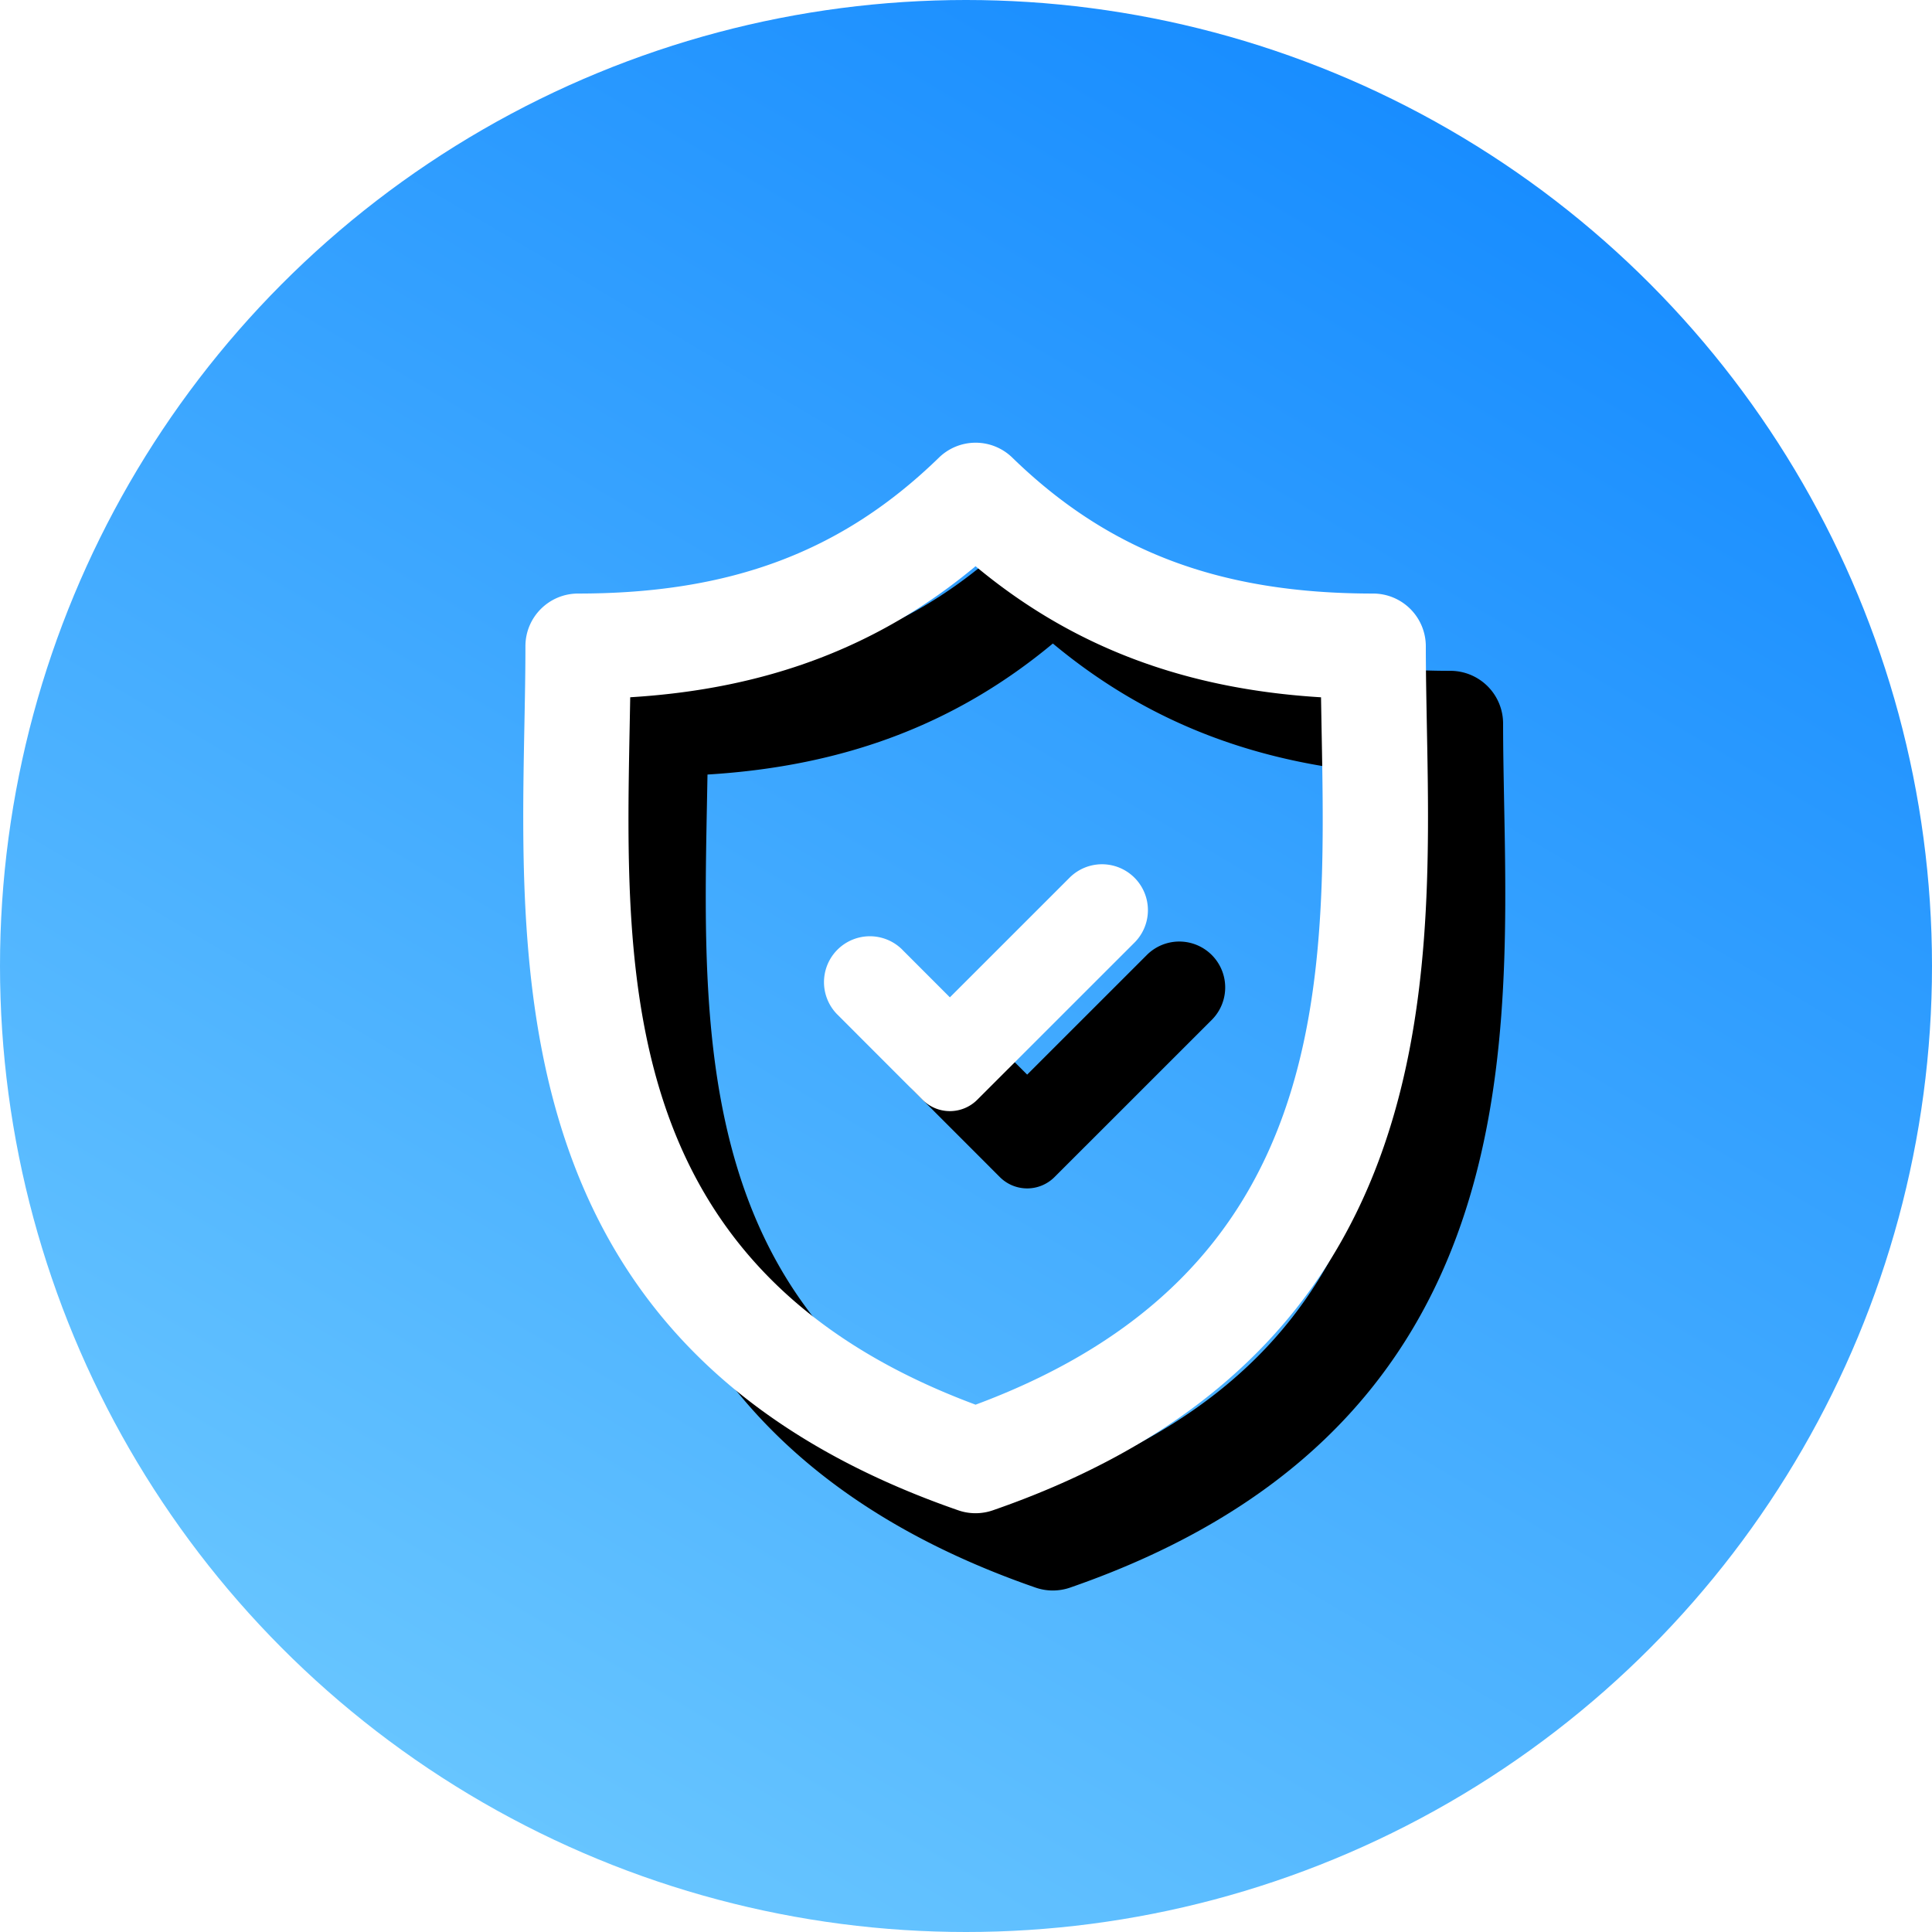 
<svg width="50" height="50" viewBox="0 0 50 50" xmlns="http://www.w3.org/2000/svg" xmlns:xlink="http://www.w3.org/1999/xlink"><defs><linearGradient x1="21.217%" y1="94.944%" x2="76.232%" y2="1.724%" id="a"><stop stop-color="#6AC7FF" offset="0%"/><stop stop-color="#148AFF" offset="100%"/></linearGradient><path d="M23.876 28.463l-2.203-2.205a1.187 1.187 0 1 1 1.679-1.68v.001l1.231 1.232 3.097-3.096a1.187 1.187 0 1 1 1.68 1.68l-4.07 4.068a1 1 0 0 1-1.414 0z" id="c"/><filter x="-59.7%" y="-78.3%" width="267%" height="319.1%" filterUnits="objectBoundingBox" id="b"><feOffset dx="2" dy="2" in="SourceAlpha" result="shadowOffsetOuter1"/><feGaussianBlur stdDeviation="2" in="shadowOffsetOuter1" result="shadowBlurOuter1"/><feColorMatrix values="0 0 0 0 0 0 0 0 0 0 0 0 0 0 0 0 0 0 0.073 0" in="shadowBlurOuter1"/></filter><path d="M25.247 39.162c-.15 0-.302-.025-.446-.075-11.541-4.001-11.361-13.42-11.23-20.298.014-.723.027-1.406.027-2.066 0-.752.61-1.362 1.363-1.362 3.957 0 6.837-1.084 9.338-3.517a1.36 1.36 0 0 1 1.9 0c2.501 2.433 5.381 3.517 9.339 3.517a1.365 1.365 0 0 1 1.362 1.362c0 .659.014 1.342.027 2.065.132 6.878.312 16.297-11.23 20.298a1.369 1.369 0 0 1-.45.076zM16.31 18.045l-.015.796c-.126 6.607-.269 14.081 8.953 17.512 9.223-3.43 9.08-10.906 8.954-17.512l-.014-.795c-3.55-.216-6.442-1.313-8.94-3.392-2.498 2.079-5.388 3.175-8.938 3.391z" id="e"/><filter x="-21.4%" y="-18%" width="159.8%" height="150.5%" filterUnits="objectBoundingBox" id="d"><feOffset dx="2" dy="2" in="SourceAlpha" result="shadowOffsetOuter1"/><feGaussianBlur stdDeviation="2" in="shadowOffsetOuter1" result="shadowBlurOuter1"/><feColorMatrix values="0 0 0 0 0 0 0 0 0 0 0 0 0 0 0 0 0 0 0.073 0" in="shadowBlurOuter1"/></filter></defs><g fill="none"><circle fill="url(#a)" cx="25" cy="25" r="25"/><use fill="#000" filter="url(#b)" xlink:href="#c"/><use fill="#FFF" fill-rule="evenodd" xlink:href="#c"/><use fill="#000" filter="url(#d)" xlink:href="#e"/><use fill="#FFF" fill-rule="evenodd" xlink:href="#e"/></g></svg>